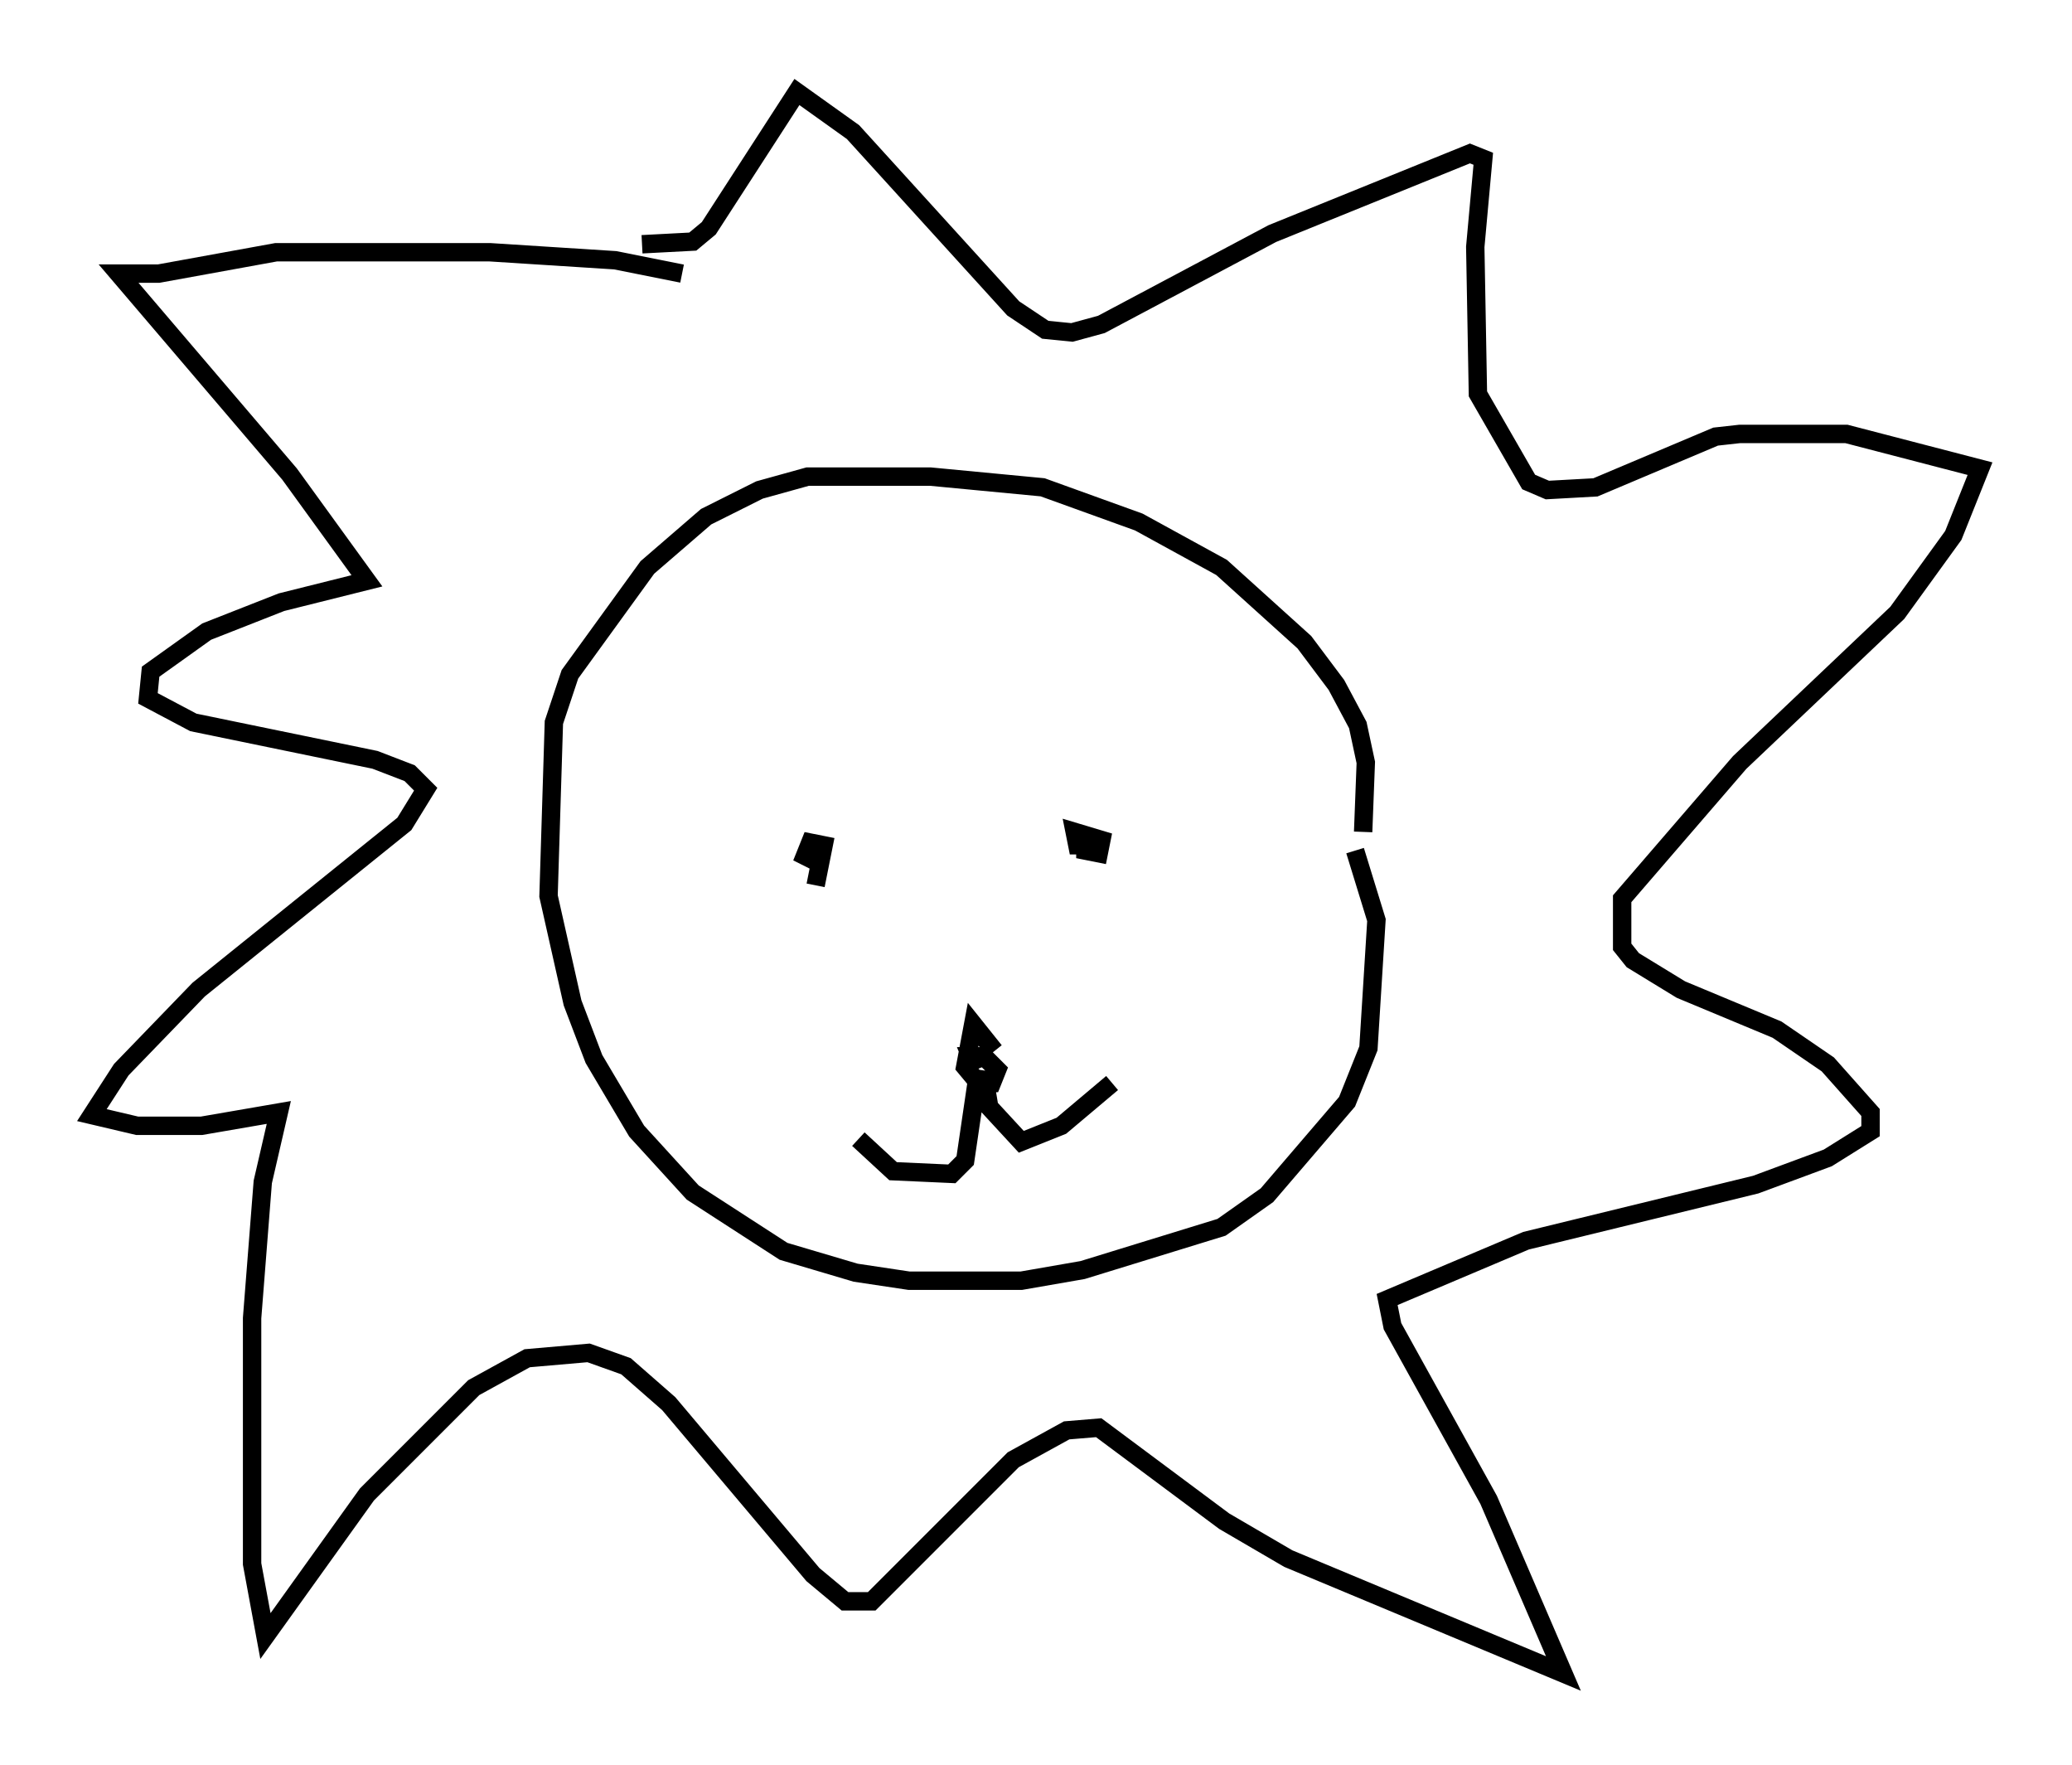 <?xml version="1.0" encoding="utf-8" ?>
<svg baseProfile="full" height="95.989" version="1.1" width="112.693" xmlns="http://www.w3.org/2000/svg" xmlns:ev="http://www.w3.org/2001/xml-events" xmlns:xlink="http://www.w3.org/1999/xlink"><defs /><rect fill="white" height="95.989" width="112.693" x="0" y="0" /><path d="M72.832, 47.994 m1.307, -2.76 l0.145, -3.777 -0.436, -2.034 l-1.162, -2.179 -1.743, -2.324 l-4.503, -4.067 -4.503, -2.469 l-5.229, -1.888 -6.101, -0.581 l-6.682, 0.0 -2.615, 0.726 l-2.905, 1.453 -3.196, 2.76 l-4.212, 5.81 -0.872, 2.615 l-0.291, 9.441 1.307, 5.81 l1.162, 3.05 2.324, 3.922 l3.05, 3.341 4.939, 3.196 l3.922, 1.162 2.905, 0.436 l6.101, 0.0 3.341, -0.581 l7.553, -2.324 2.469, -1.743 l4.358, -5.084 1.162, -2.905 l0.436, -6.972 -1.162, -3.777 m-19.609, 10.894 l-1.162, -1.453 -0.436, 2.324 l0.726, 0.872 0.726, 0.0 l0.291, -0.726 -0.726, -0.726 l-0.726, 0.0 0.291, 0.726 m0.145, 0.0 l-0.726, 4.939 -0.726, 0.726 l-3.196, -0.145 -1.888, -1.743 m6.827, -3.486 l0.291, 1.743 1.743, 1.888 l2.179, -0.872 2.76, -2.324 m-1.453, -13.363 l0.0, 0.726 0.726, 0.145 l0.145, -0.726 -1.453, -0.436 l0.145, 0.726 1.162, 0.0 m-15.397, 2.179 l0.436, -2.179 -0.726, -0.145 l-0.291, 0.726 0.581, 0.291 m-7.263, -31.955 l-3.631, -0.726 -6.827, -0.436 l-11.62, 0.0 -6.391, 1.162 l-2.179, 0.0 9.296, 10.894 l4.212, 5.81 -4.648, 1.162 l-4.067, 1.598 -3.05, 2.179 l-0.145, 1.453 2.469, 1.307 l9.877, 2.034 1.888, 0.726 l0.872, 0.872 -1.162, 1.888 l-11.184, 9.006 -4.212, 4.358 l-1.598, 2.469 2.469, 0.581 l3.486, 0.0 4.212, -0.726 l-0.872, 3.777 -0.581, 7.408 l0.0, 13.363 0.726, 3.922 l5.52, -7.698 5.81, -5.81 l2.905, -1.598 3.341, -0.291 l2.034, 0.726 2.324, 2.034 l7.844, 9.296 1.743, 1.453 l1.453, 0.0 7.698, -7.698 l2.905, -1.598 1.743, -0.145 l6.827, 5.084 3.486, 2.034 l14.961, 6.246 -4.067, -9.441 l-5.229, -9.441 -0.291, -1.453 l7.553, -3.196 12.492, -3.05 l3.922, -1.453 2.324, -1.453 l0.0, -1.017 -2.324, -2.615 l-2.76, -1.888 -5.229, -2.179 l-2.615, -1.598 -0.581, -0.726 l0.0, -2.615 6.391, -7.408 l8.57, -8.134 3.05, -4.212 l1.453, -3.631 -7.263, -1.888 l-5.81, 0.0 -1.307, 0.145 l-6.536, 2.76 -2.615, 0.145 l-1.017, -0.436 -2.76, -4.793 l-0.145, -7.989 0.436, -4.793 l-0.726, -0.291 -10.749, 4.358 l-9.296, 4.939 -1.598, 0.436 l-1.453, -0.145 -1.743, -1.162 l-8.715, -9.587 -3.05, -2.179 l-4.793, 7.408 -0.872, 0.726 l-2.76, 0.145 " fill="none" stroke="black" stroke-width="1" /></svg>